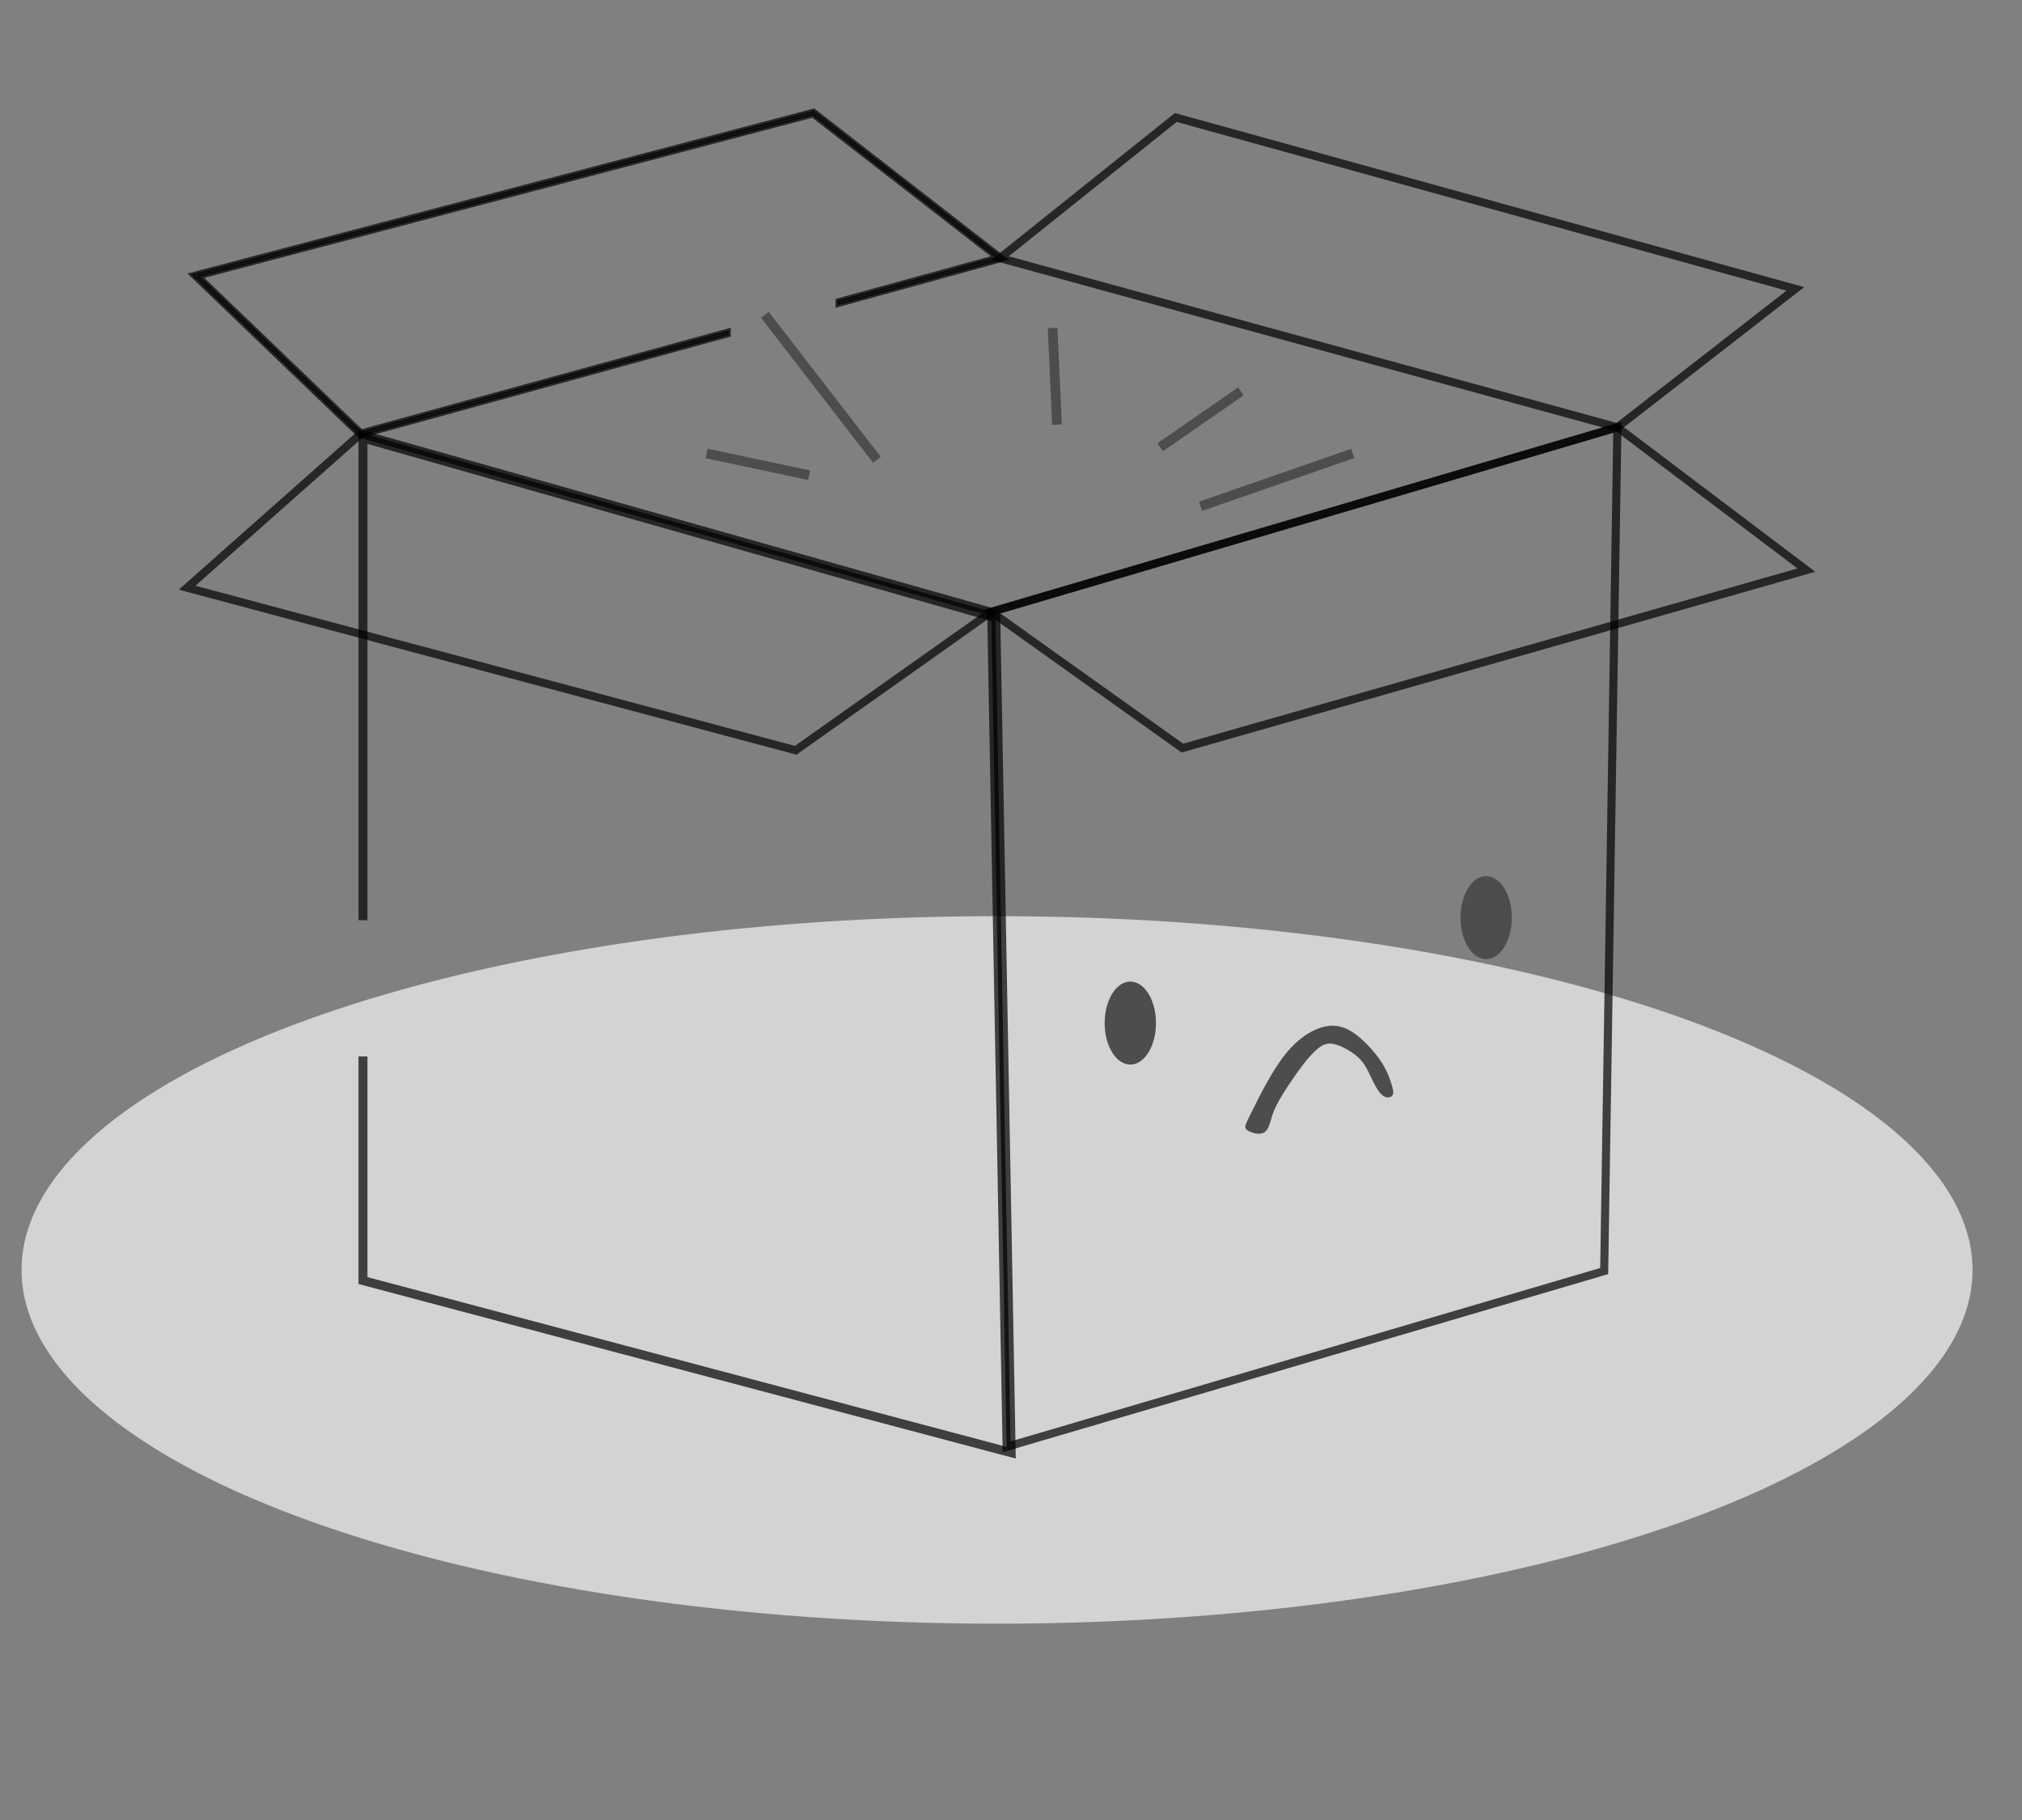 <?xml version="1.0" encoding="UTF-8" standalone="no"?>
<!-- Created with Inkscape (http://www.inkscape.org/) -->

<svg
   width="500"
   height="450"
   version="1.1"
   viewBox="0 0 132.29 119.061"
   id="svg9"
   sodipodi:docname="empty_state.svg"
   inkscape:version="1.1 (c68e22c387, 2021-05-23)"
   xmlns:inkscape="http://www.inkscape.org/namespaces/inkscape"
   xmlns:sodipodi="http://sodipodi.sourceforge.net/DTD/sodipodi-0.dtd"
   xmlns="http://www.w3.org/2000/svg"
   xmlns:svg="http://www.w3.org/2000/svg">
  <rect x="0" y="0" width="132.29" height="119.061" fill="#808080" stroke="none"/>
  <sodipodi:namedview
     id="namedview11"
     pagecolor="#ffffff"
     bordercolor="#cccccc"
     borderopacity="1"
     inkscape:pageshadow="0"
     inkscape:pageopacity="1"
     inkscape:pagecheckerboard="0"
     showgrid="false"
     inkscape:zoom="0.72124892"
     inkscape:cx="352.16691"
     inkscape:cy="286.30892"
     inkscape:window-width="1280"
     inkscape:window-height="737"
     inkscape:window-x="-8"
     inkscape:window-y="-8"
     inkscape:window-maximized="1"
     inkscape:current-layer="svg9"
     inkscape:snap-nodes="false"
     height="450px" />
  <defs
     id="defs5">
    <inkscape:path-effect
       effect="bspline"
       id="path-effect10156"
       is_visible="true"
       lpeversion="1"
       weight="33.333"
       steps="2"
       helper_size="0"
       apply_no_weight="true"
       apply_with_weight="true"
       only_selected="false" />
    <inkscape:path-effect
       effect="bspline"
       id="path-effect10039"
       is_visible="true"
       lpeversion="1"
       weight="33.333"
       steps="2"
       helper_size="0"
       apply_no_weight="true"
       apply_with_weight="true"
       only_selected="false" />
    <inkscape:path-effect
       effect="bspline"
       id="path-effect9663"
       is_visible="true"
       lpeversion="1"
       weight="33.333"
       steps="2"
       helper_size="0"
       apply_no_weight="true"
       apply_with_weight="true"
       only_selected="false" />
    <inkscape:path-effect
       effect="bspline"
       id="path-effect9433"
       is_visible="true"
       lpeversion="1"
       weight="33.333"
       steps="2"
       helper_size="0"
       apply_no_weight="true"
       apply_with_weight="true"
       only_selected="false" />
    <inkscape:path-effect
       effect="bspline"
       id="path-effect9203"
       is_visible="true"
       lpeversion="1"
       weight="33.333"
       steps="2"
       helper_size="0"
       apply_no_weight="true"
       apply_with_weight="true"
       only_selected="false" />
    <inkscape:path-effect
       effect="bspline"
       id="path-effect8985"
       is_visible="true"
       lpeversion="1"
       weight="33.333"
       steps="2"
       helper_size="0"
       apply_no_weight="true"
       apply_with_weight="true"
       only_selected="false" />
    <inkscape:path-effect
       effect="bspline"
       id="path-effect4095"
       is_visible="true"
       lpeversion="1"
       weight="33.333"
       steps="2"
       helper_size="0"
       apply_no_weight="true"
       apply_with_weight="true"
       only_selected="false" />
    <inkscape:path-effect
       effect="bspline"
       id="path-effect1174"
       is_visible="true"
       lpeversion="1"
       weight="33.333"
       steps="2"
       helper_size="0"
       apply_no_weight="true"
       apply_with_weight="true"
       only_selected="false" />
    <clipPath
       id="clipPath937">
      <rect
         x="-54.62"
         y="37.727"
         width="79.397"
         height="79.397"
         fill="#1a1a1a"
         opacity="0.508"
         stroke-linecap="round"
         stroke-linejoin="round"
         stroke-width="0.265"
         id="rect2" />
    </clipPath>
  </defs>
  <path
     id="path5938"
     style="fill:#f9f9f9;fill-opacity:0.681;stroke:none;stroke-width:0.529;stroke-linecap:round;stroke-linejoin:round"
     d="M 129.054,83.076 A 63.821,23.142 0 0 1 65.232,106.218 63.821,23.142 0 0 1 1.411,83.076 63.821,23.142 0 0 1 65.232,59.934 63.821,23.142 0 0 1 129.054,83.076 Z" />
  <path
     style="fill:none;stroke:#000000;stroke-width:0.529;stroke-linecap:butt;stroke-linejoin:miter;stroke-miterlimit:4;stroke-dasharray:none;stroke-opacity:1;opacity:0.7"
     d="m 23.598,28.384 -11.356,10.062 39.816,10.637 12.793,-9.056 z"
     id="path861" />
  <path
     style="fill:none;stroke:#000000;stroke-width:0.529;stroke-linecap:butt;stroke-linejoin:miter;stroke-miterlimit:4;stroke-dasharray:none;stroke-opacity:1;opacity:0.7"
     d="M 64.852,40.028 77.357,48.94 118.18,37.296 105.818,27.953 Z"
     id="path863" />
  <path
     style="fill:none;stroke:#000000;stroke-width:0.529;stroke-linecap:butt;stroke-linejoin:miter;stroke-miterlimit:4;stroke-dasharray:none;stroke-opacity:1;opacity:0.7"
     d="M 65.426,16.885 105.818,27.953 117.461,18.898 76.926,7.686 Z"
     id="path865" />
  <path
     id="path867"
     style="color:#000000;fill:#000000;stroke:#000000;stroke-width:0.265;stroke-miterlimit:4;stroke-dasharray:none;stroke-opacity:1;opacity:0.7"
     d="m 53.241,7.237 -40.715,10.724 0.188,0.18 10.842,10.407 24.125,-6.632 V 21.612 L 23.639,28.221 13.108,18.11 53.176,7.558 65.106,16.822 54.797,19.656 v 0.305 L 65.748,16.95 Z" />
  <path
     style="fill:none;stroke:#000000;stroke-width:0.529;stroke-linecap:butt;stroke-linejoin:miter;stroke-miterlimit:4;stroke-dasharray:none;stroke-opacity:1;opacity:0.7"
     d="M 64.852,40.028 65.858,94.649 104.955,83.15 105.818,27.953 Z"
     id="path869"
     sodipodi:nodetypes="ccccc" />
  <path
     id="path4562"
     style="color:#000000;fill:#000000;stroke-width:1;-inkscape-stroke:none;opacity:0.7"
     d="m 23.454,28.262 v 0.387 31.549 h 0.587 V 29.039 l 40.821,11.594 0.996,54.017 L 24.041,83.547 V 69.111 H 23.454 V 83.997 L 66.457,95.416 65.44,40.187 Z" />
  <g
     id="g4386"
     transform="matrix(1.108,0,0,1.108,-5.395,-21.019)"
     style="stroke:none;stroke-width:0.477;stroke-miterlimit:4;stroke-dasharray:none;stroke-opacity:1">
    <path
       id="path1055"
       style="opacity:1;fill:#4d4d4d;stroke:none;stroke-width:0.477;stroke-linecap:round;stroke-linejoin:round"
       d="m 73.127,79.374 a 1.514,2.45 0 0 1 -1.514,2.45 1.514,2.45 0 0 1 -1.514,-2.45 1.514,2.45 0 0 1 1.514,-2.45 1.514,2.45 0 0 1 1.514,2.45 z" />
    <path
       id="ellipse1137"
       style="opacity:1;fill:#4d4d4d;stroke:none;stroke-width:0.477;stroke-linecap:round;stroke-linejoin:round"
       d="m 94.138,73.149 a 1.514,2.45 0 0 1 -1.514,2.45 1.514,2.45 0 0 1 -1.514,-2.45 1.514,2.45 0 0 1 1.514,-2.45 1.514,2.45 0 0 1 1.514,2.45 z" />
    <path
       style="fill:#4d4d4d;stroke:none;stroke-width:0.477;stroke-linecap:butt;stroke-linejoin:miter;stroke-miterlimit:4;stroke-dasharray:none;stroke-opacity:1"
       d="m 78.823,84.528 c 0.414,-0.828 1.147,-2.326 1.954,-3.328 0.807,-1.002 1.687,-1.507 2.408,-1.635 0.721,-0.128 1.283,0.12 1.829,0.547 0.546,0.427 1.075,1.032 1.416,1.551 0.34,0.519 0.492,0.951 0.594,1.281 0.103,0.33 0.157,0.557 0.07,0.692 -0.086,0.135 -0.313,0.178 -0.524,0.049 -0.211,-0.13 -0.405,-0.432 -0.584,-0.783 -0.178,-0.351 -0.34,-0.751 -0.546,-1.065 -0.205,-0.313 -0.454,-0.54 -0.794,-0.762 -0.34,-0.222 -0.773,-0.438 -1.119,-0.481 -0.346,-0.043 -0.605,0.086 -0.881,0.319 -0.276,0.232 -0.567,0.567 -0.892,0.994 -0.324,0.427 -0.681,0.946 -0.978,1.41 -0.297,0.465 -0.535,0.875 -0.681,1.232 -0.146,0.357 -0.2,0.659 -0.297,0.902 -0.097,0.243 -0.238,0.427 -0.508,0.454 -0.27,0.027 -0.67,-0.103 -0.823,-0.247 -0.153,-0.144 -0.059,-0.302 0.355,-1.13 z"
       id="path4093" />
  </g>
  <g
     id="g10472"
     style="stroke-width:0.902"
     transform="matrix(1.108,0,0,1.108,-5.438,-18.332)">
    <path
       style="opacity:0.397;fill:none;stroke:#000000;stroke-width:0.573;stroke-linecap:butt;stroke-linejoin:miter;stroke-miterlimit:4;stroke-dasharray:none;stroke-opacity:1"
       d="m 46.632,43.319 c 2.018,0.428 4.035,0.856 6.053,1.284 m 25.495,-4.952 c -1.59,1.1 -3.179,2.201 -4.769,3.302"
       inkscape:original-d="m 46.63233,43.318743 c 2.01786,0.428241 6.05279,1.283925 6.05279,1.283925 m 25.4951,-4.952284 c -1.58936,1.100772 -4.76887,3.301523 -4.76887,3.301523"
       inkscape:path-effect="#path-effect9433"
       id="path10460" />
    <path
       style="opacity:0.397;fill:none;stroke:#000000;stroke-width:0.573;stroke-linecap:butt;stroke-linejoin:miter;stroke-miterlimit:4;stroke-dasharray:none;stroke-opacity:1"
       d="m 84.783,43.319 c -2.996,1.039 -5.992,2.079 -8.987,3.118"
       inkscape:original-d="m 84.78326,43.318743 c -2.99556,1.039632 -8.98747,3.118104 -8.98747,3.118104"
       inkscape:path-effect="#path-effect9663"
       id="path10462" />
    <path
       style="opacity:0.397;fill:none;stroke:#000000;stroke-width:0.573;stroke-linecap:butt;stroke-linejoin:miter;stroke-miterlimit:4;stroke-dasharray:none;stroke-opacity:1"
       d="m 50.073,35.133 c 2.205,2.854 4.41,5.707 6.614,8.56"
       inkscape:original-d="m 50.07272,35.133003 c 2.2051,2.853577 4.40993,5.706892 6.6145,8.559941"
       inkscape:path-effect="#path-effect10039"
       id="path10464" />
    <path
       style="opacity:0.397;fill:none;stroke:#000000;stroke-width:0.573;stroke-linecap:butt;stroke-linejoin:miter;stroke-miterlimit:4;stroke-dasharray:none;stroke-opacity:1"
       d="m 67.063,35.911 c 0.086,1.902 0.173,3.805 0.259,5.707"
       inkscape:original-d="m 67.06291,35.911177 c 0.0867,1.902476 0.17319,3.804685 0.25939,5.706629"
       inkscape:path-effect="#path-effect10156"
       id="path10466" />
  </g>
</svg>

